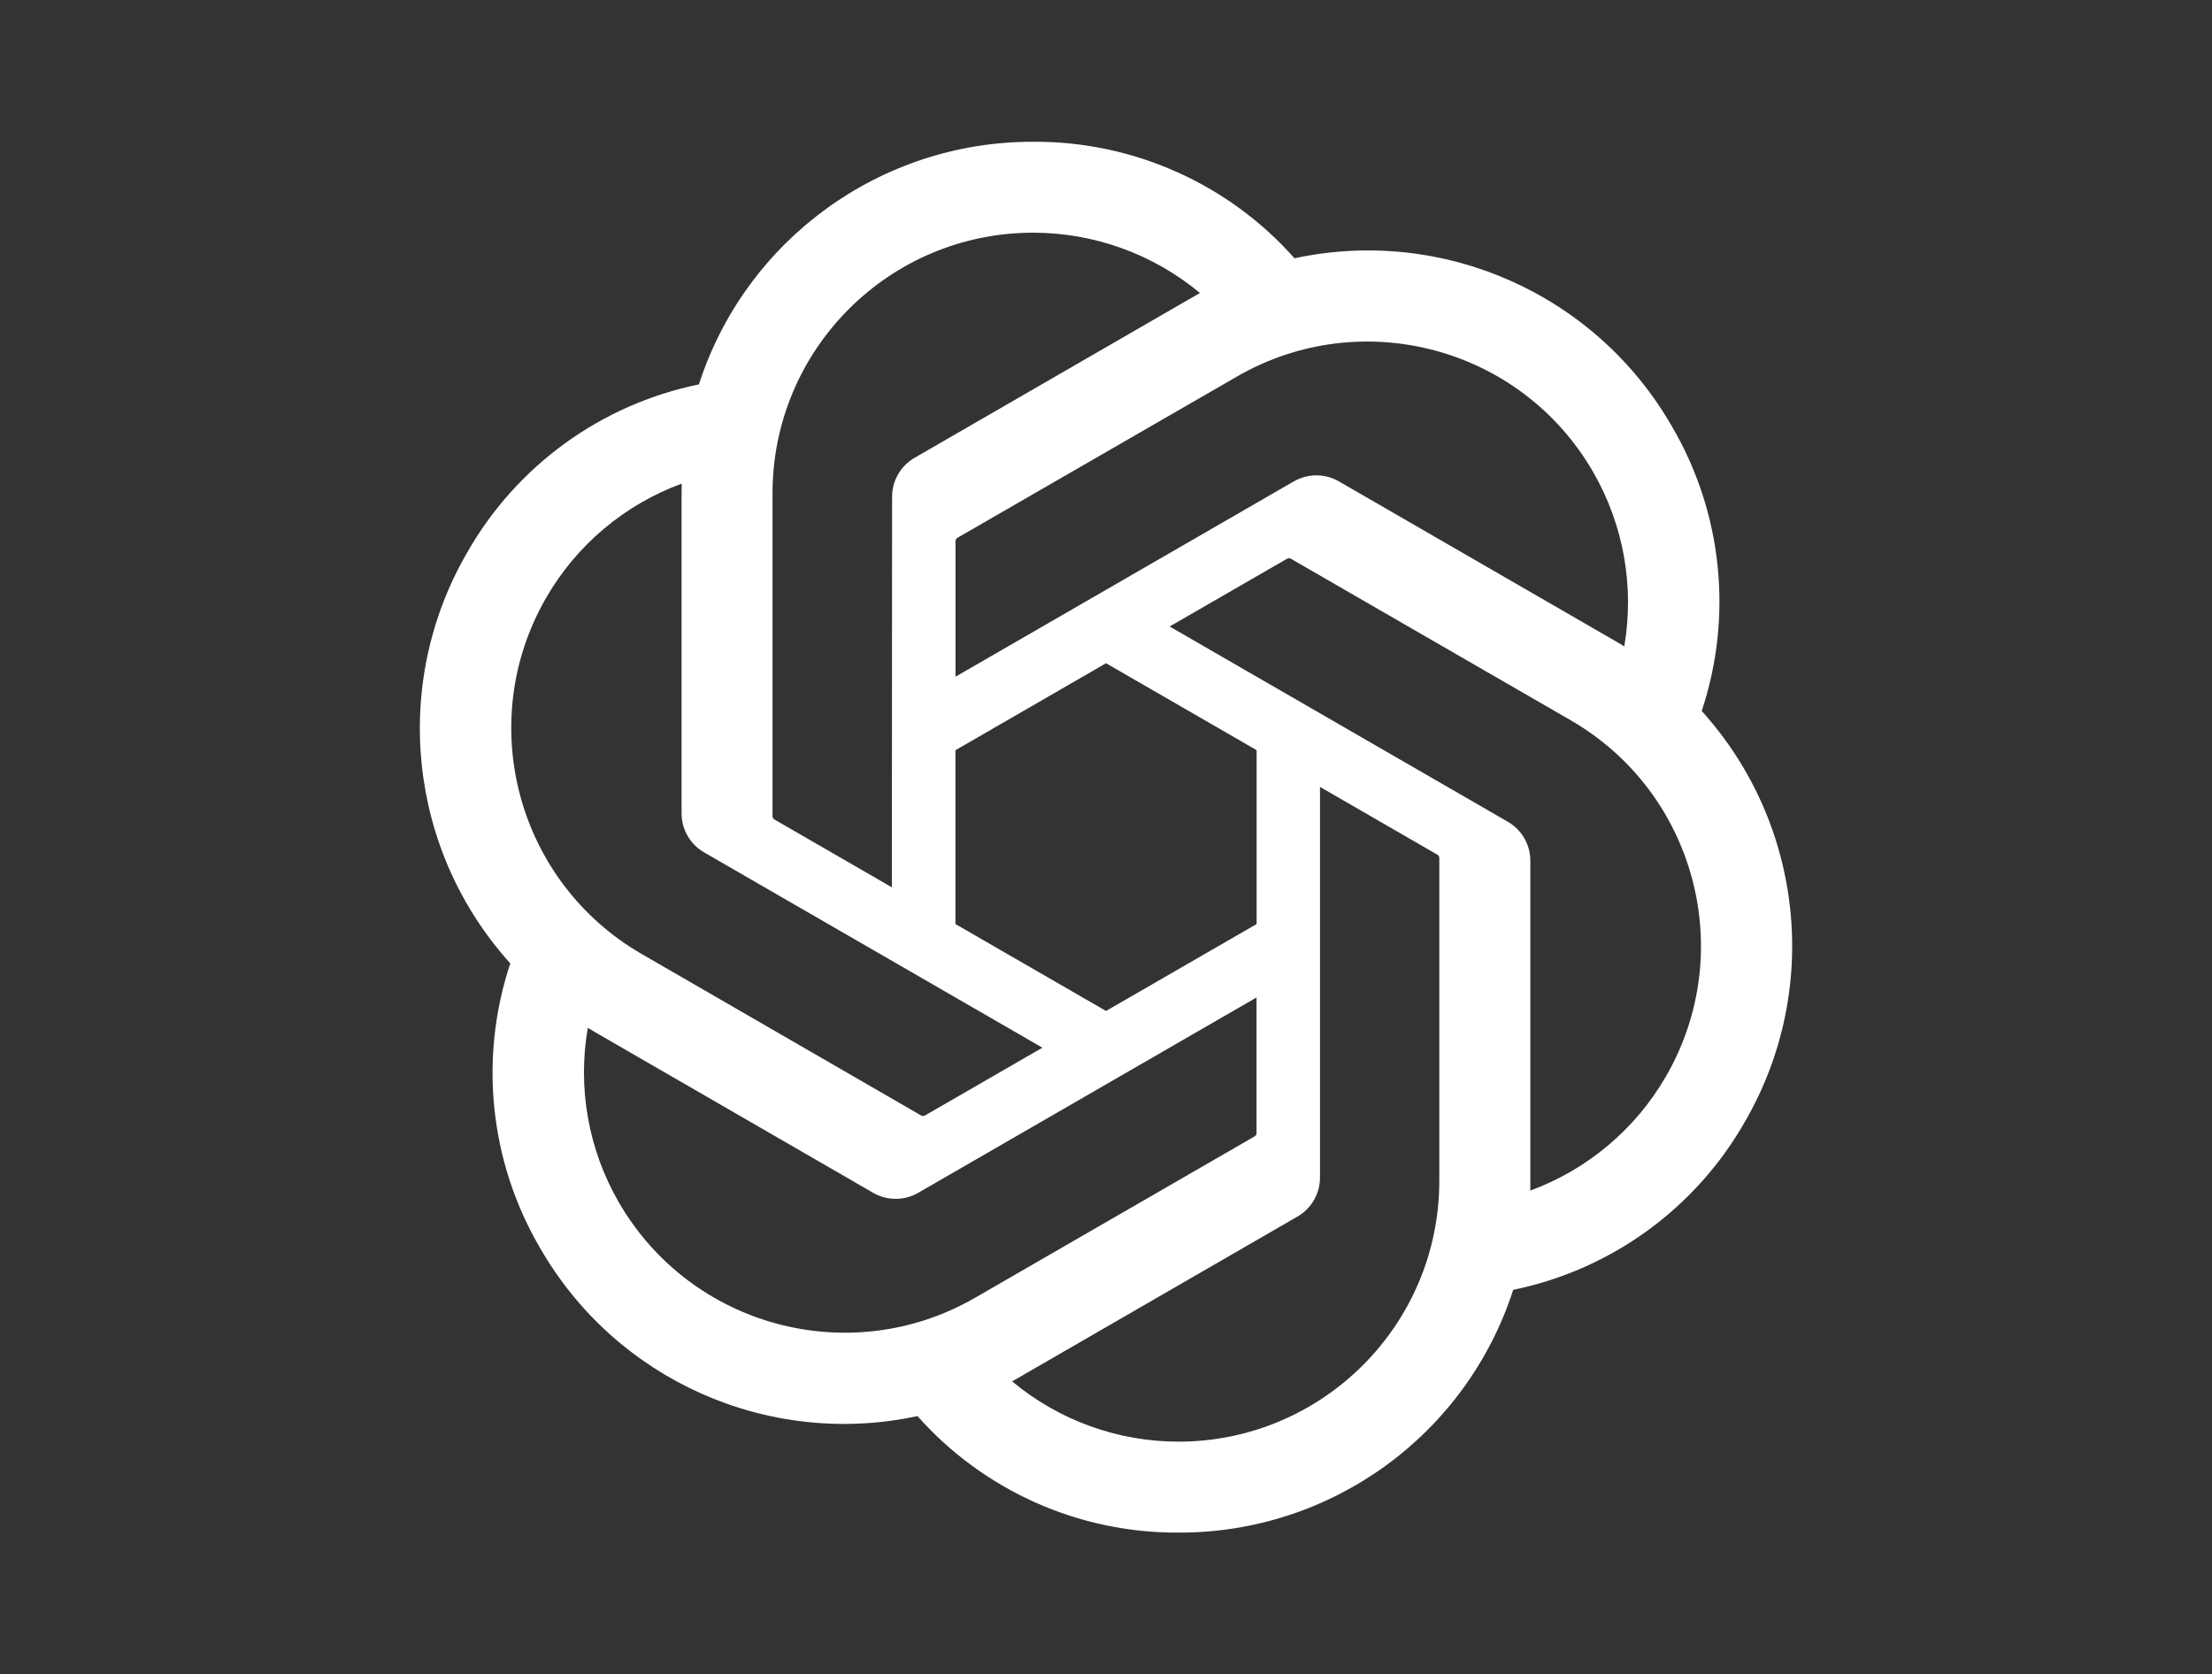 <?xml version="1.0" encoding="utf-8"?>
<!-- Generator: Adobe Illustrator 24.3.0, SVG Export Plug-In . SVG Version: 6.00 Build 0)  -->
<svg fill='white' version="1.0" id="katman_1" xmlns="http://www.w3.org/2000/svg" xmlns:xlink="http://www.w3.org/1999/xlink" x="0px" y="0px"
	 viewBox="0 0 1081.86 818.92" style="enable-background:new 0 0 1081.86 818.92;" xml:space="preserve">
<rect x="0" y="0" width="1081.86" height="818.92" fill="#333333" stroke="none"/>
<path d="M832.28,347.74c15.43-46.33,10.12-97.06-14.56-139.19c-37.11-64.63-111.73-97.87-184.59-82.23
	c-32.41-36.52-78.99-57.29-127.81-56.98c-74.5-0.18-140.58,47.78-163.5,118.67c-47.85,9.8-89.15,39.76-113.32,82.21
	c-37.4,64.45-28.88,145.68,21.08,200.97c-15.43,46.33-10.12,97.06,14.56,139.19c37.11,64.63,111.73,97.87,184.59,82.23
	c32.41,36.52,78.99,57.29,127.81,56.98c74.54,0.19,140.65-47.8,163.55-118.74c47.85-9.8,89.15-39.76,113.32-82.21
	C890.77,484.19,882.23,403,832.28,347.74L832.28,347.74z M576.6,705.11c-29.82,0.04-58.7-10.4-81.6-29.5
	c1.03-0.56,2.84-1.56,4.02-2.28l135.44-78.24c6.92-3.94,11.18-11.31,11.13-19.27V384.87l57.25,33.06c0.61,0.3,1.03,0.89,1.11,1.57
	v158.14C703.87,647.95,646.92,704.95,576.6,705.11z M302.7,588.13c-14.94-25.81-20.32-56.05-15.21-85.43
	c1.01,0.6,2.76,1.68,4.02,2.4l135.44,78.24c6.87,4.02,15.38,4.02,22.25,0l165.36-95.48v66.11c0.04,0.69-0.27,1.34-0.82,1.76
	l-136.92,79.05C415.86,669.9,337.96,649.03,302.7,588.13L302.7,588.13z M267.07,292.44c14.87-25.84,38.36-45.63,66.35-55.89
	c0,1.17-0.07,3.23-0.07,4.67v156.47c-0.05,7.96,4.2,15.32,11.12,19.26l165.36,95.47l-57.25,33.05c-0.57,0.38-1.3,0.44-1.93,0.18
	l-136.93-79.12C252.86,431.27,231.99,353.41,267.07,292.44z M737.43,401.9l-165.37-95.48l57.25-33.04c0.57-0.38,1.3-0.44,1.93-0.17
	l136.93,79.05c60.98,35.22,81.86,113.21,46.64,174.18c-14.9,25.8-38.37,45.57-66.34,55.87V421.16
	C748.54,413.21,744.32,405.85,737.43,401.9z M794.41,316.14c-1.01-0.62-2.76-1.68-4.02-2.4L654.94,235.5
	c-6.87-4.01-15.37-4.01-22.25,0l-165.36,95.48v-66.11c-0.04-0.69,0.27-1.34,0.82-1.76l136.92-78.99
	c61-35.17,138.96-14.24,174.13,46.76C794.06,256.66,799.44,286.82,794.41,316.14L794.41,316.14z M436.2,433.98l-57.26-33.06
	c-0.61-0.3-1.03-0.89-1.11-1.57V241.22c0.05-70.41,57.16-127.46,127.58-127.41c29.78,0.02,58.61,10.46,81.49,29.51
	c-1.03,0.56-2.83,1.56-4.02,2.28l-135.44,78.24c-6.92,3.93-11.18,11.3-11.13,19.26L436.2,433.98z M467.3,366.93l73.65-42.54
	l73.65,42.51v85.05l-73.65,42.51l-73.65-42.51L467.3,366.93z"/>
</svg>
